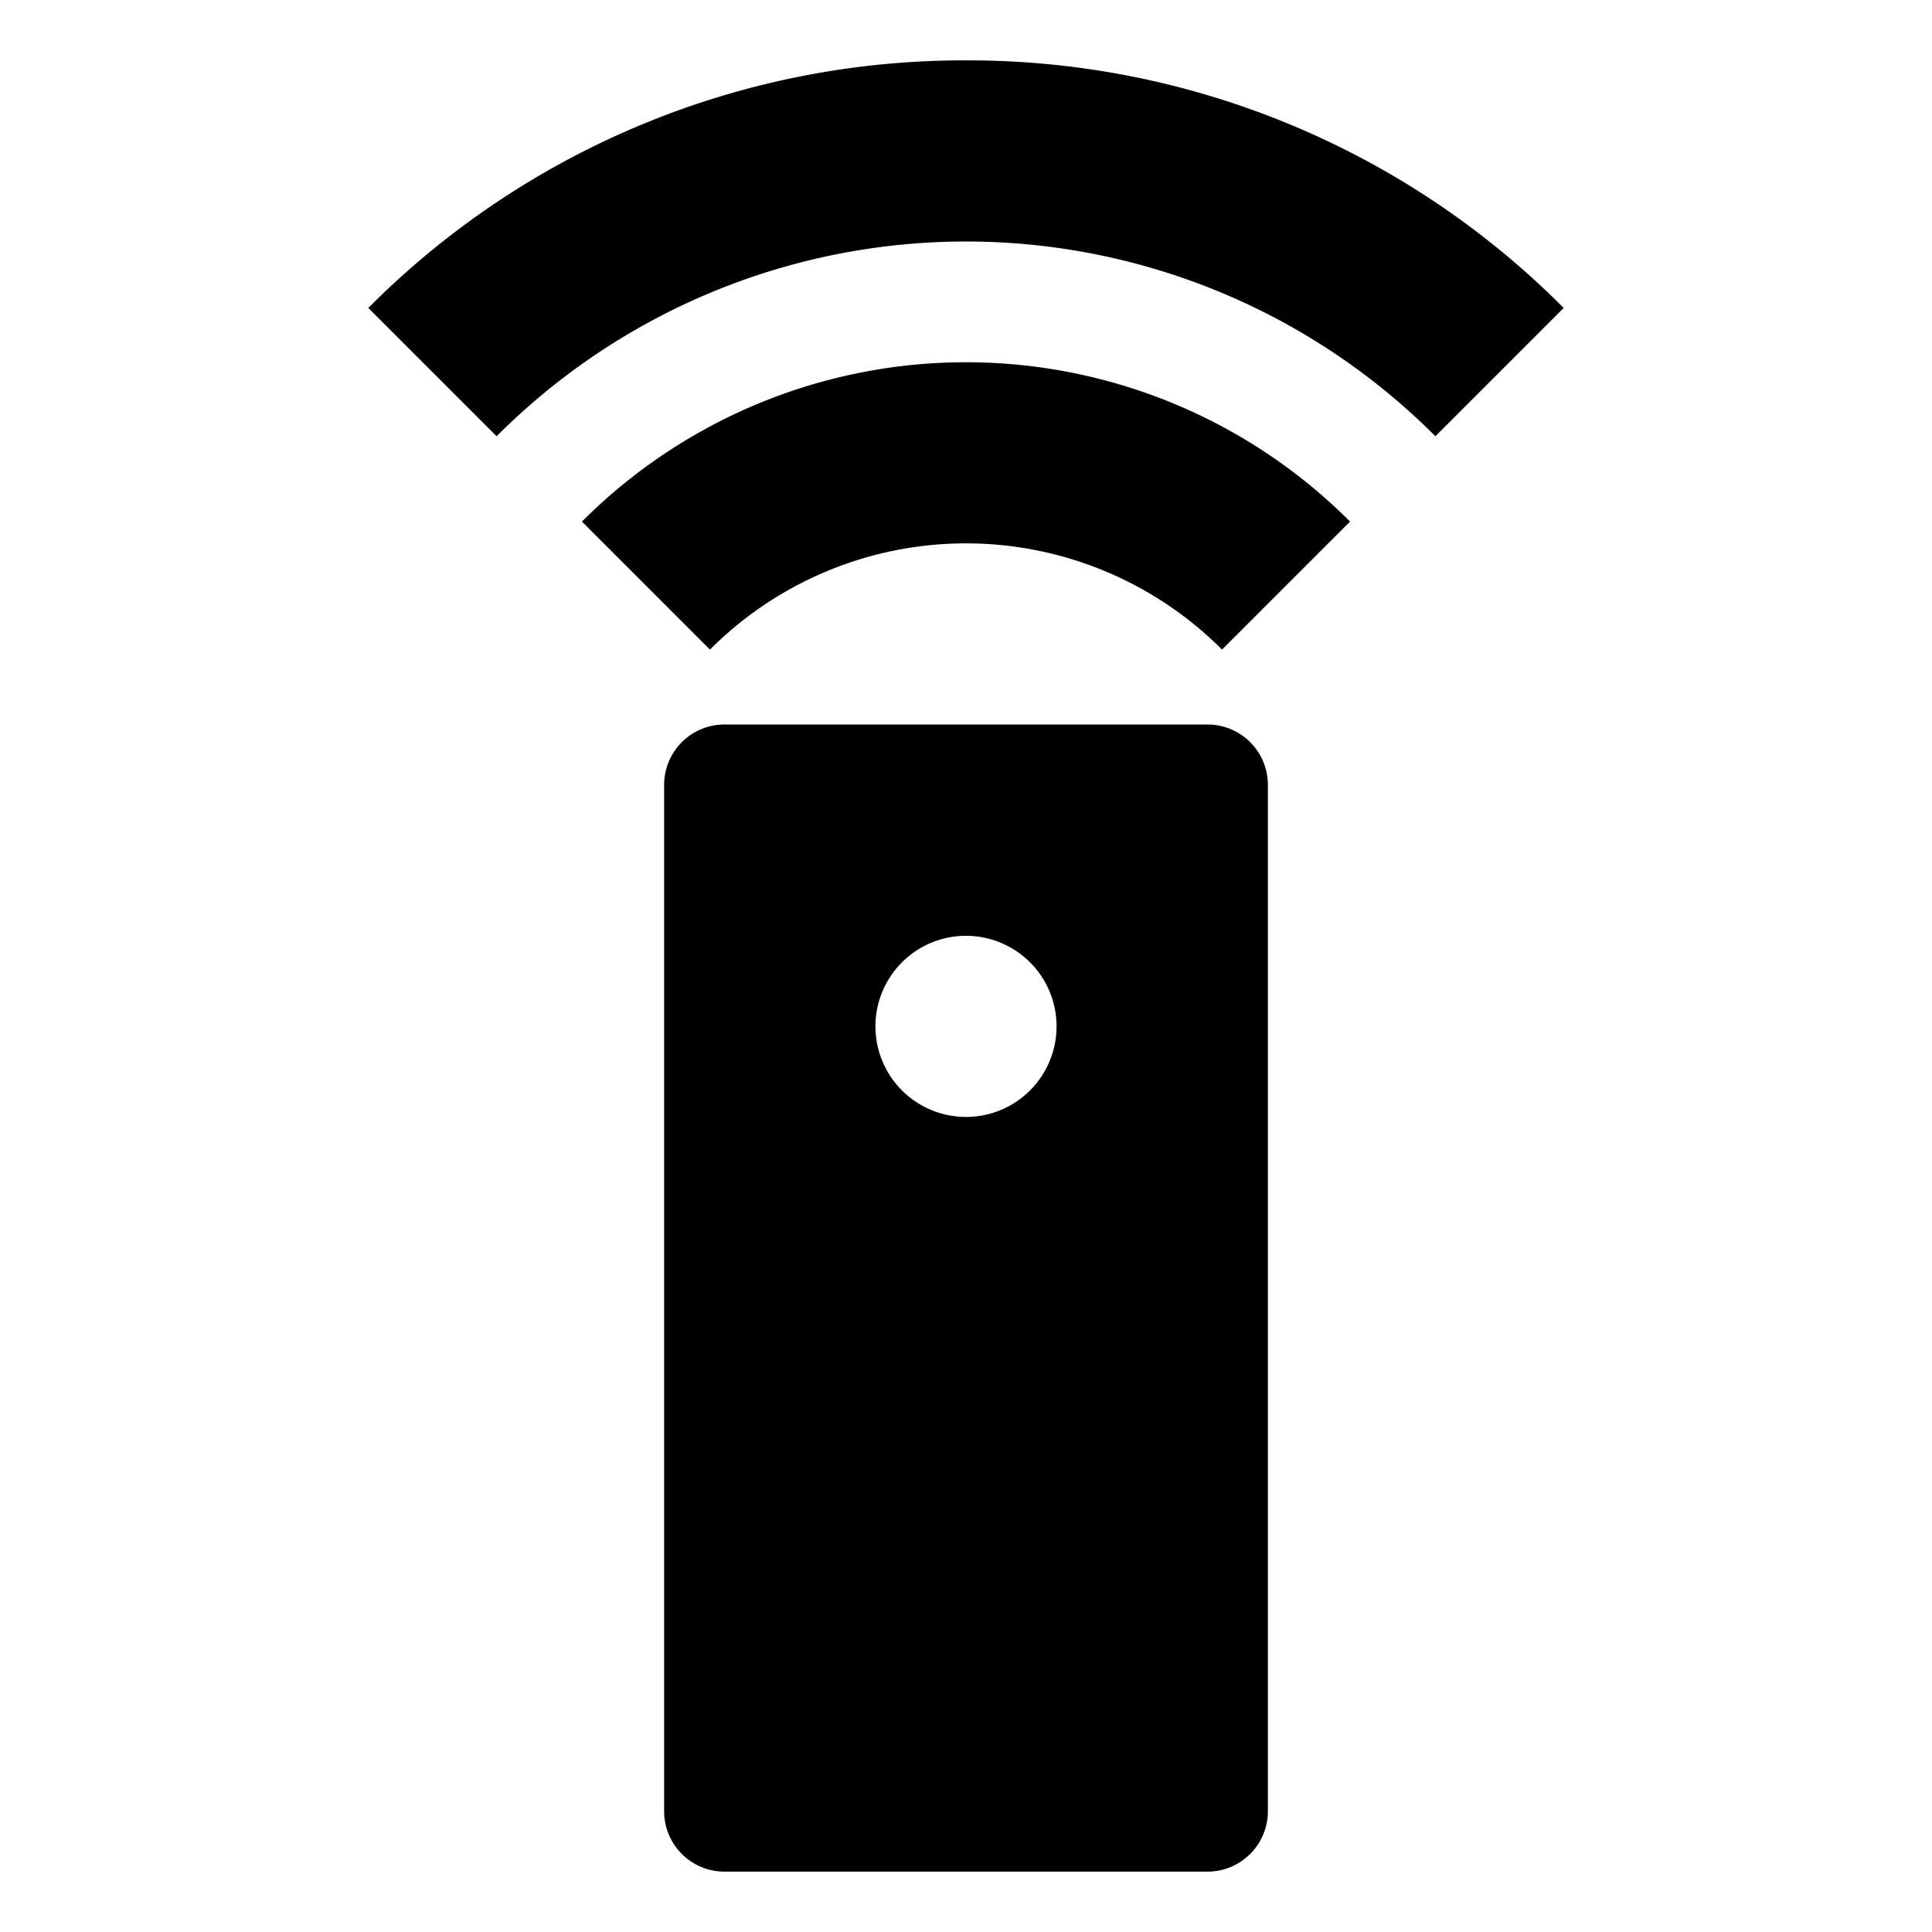 <svg xmlns="http://www.w3.org/2000/svg" viewBox="0 0 512 512">
  <polygon fill="currentColor" points="321.941 416 320.971 415.029 320 416 321.941 416" class="ci-primary"/>
  <path fill="currentColor" d="M320,192H192a16,16,0,0,0-16,16V480a16,16,0,0,0,16,16H320a16,16,0,0,0,16-16V208A16,16,0,0,0,320,192ZM256,296a24,24,0,1,1,24-24A24,24,0,0,1,256,296Z" class="ci-primary"/>
  <path fill="currentColor" d="M154.224,138.224,188.15,172.15a95.844,95.844,0,0,1,135.7,0l33.926-33.926a143.772,143.772,0,0,0-203.552,0Z" class="ci-primary"/>
  <path fill="currentColor" d="M256,16A222.535,222.535,0,0,0,97.608,81.608l34,34a175.721,175.721,0,0,1,248.786,0l34-34A222.535,222.535,0,0,0,256,16Z" class="ci-primary"/>
</svg>
